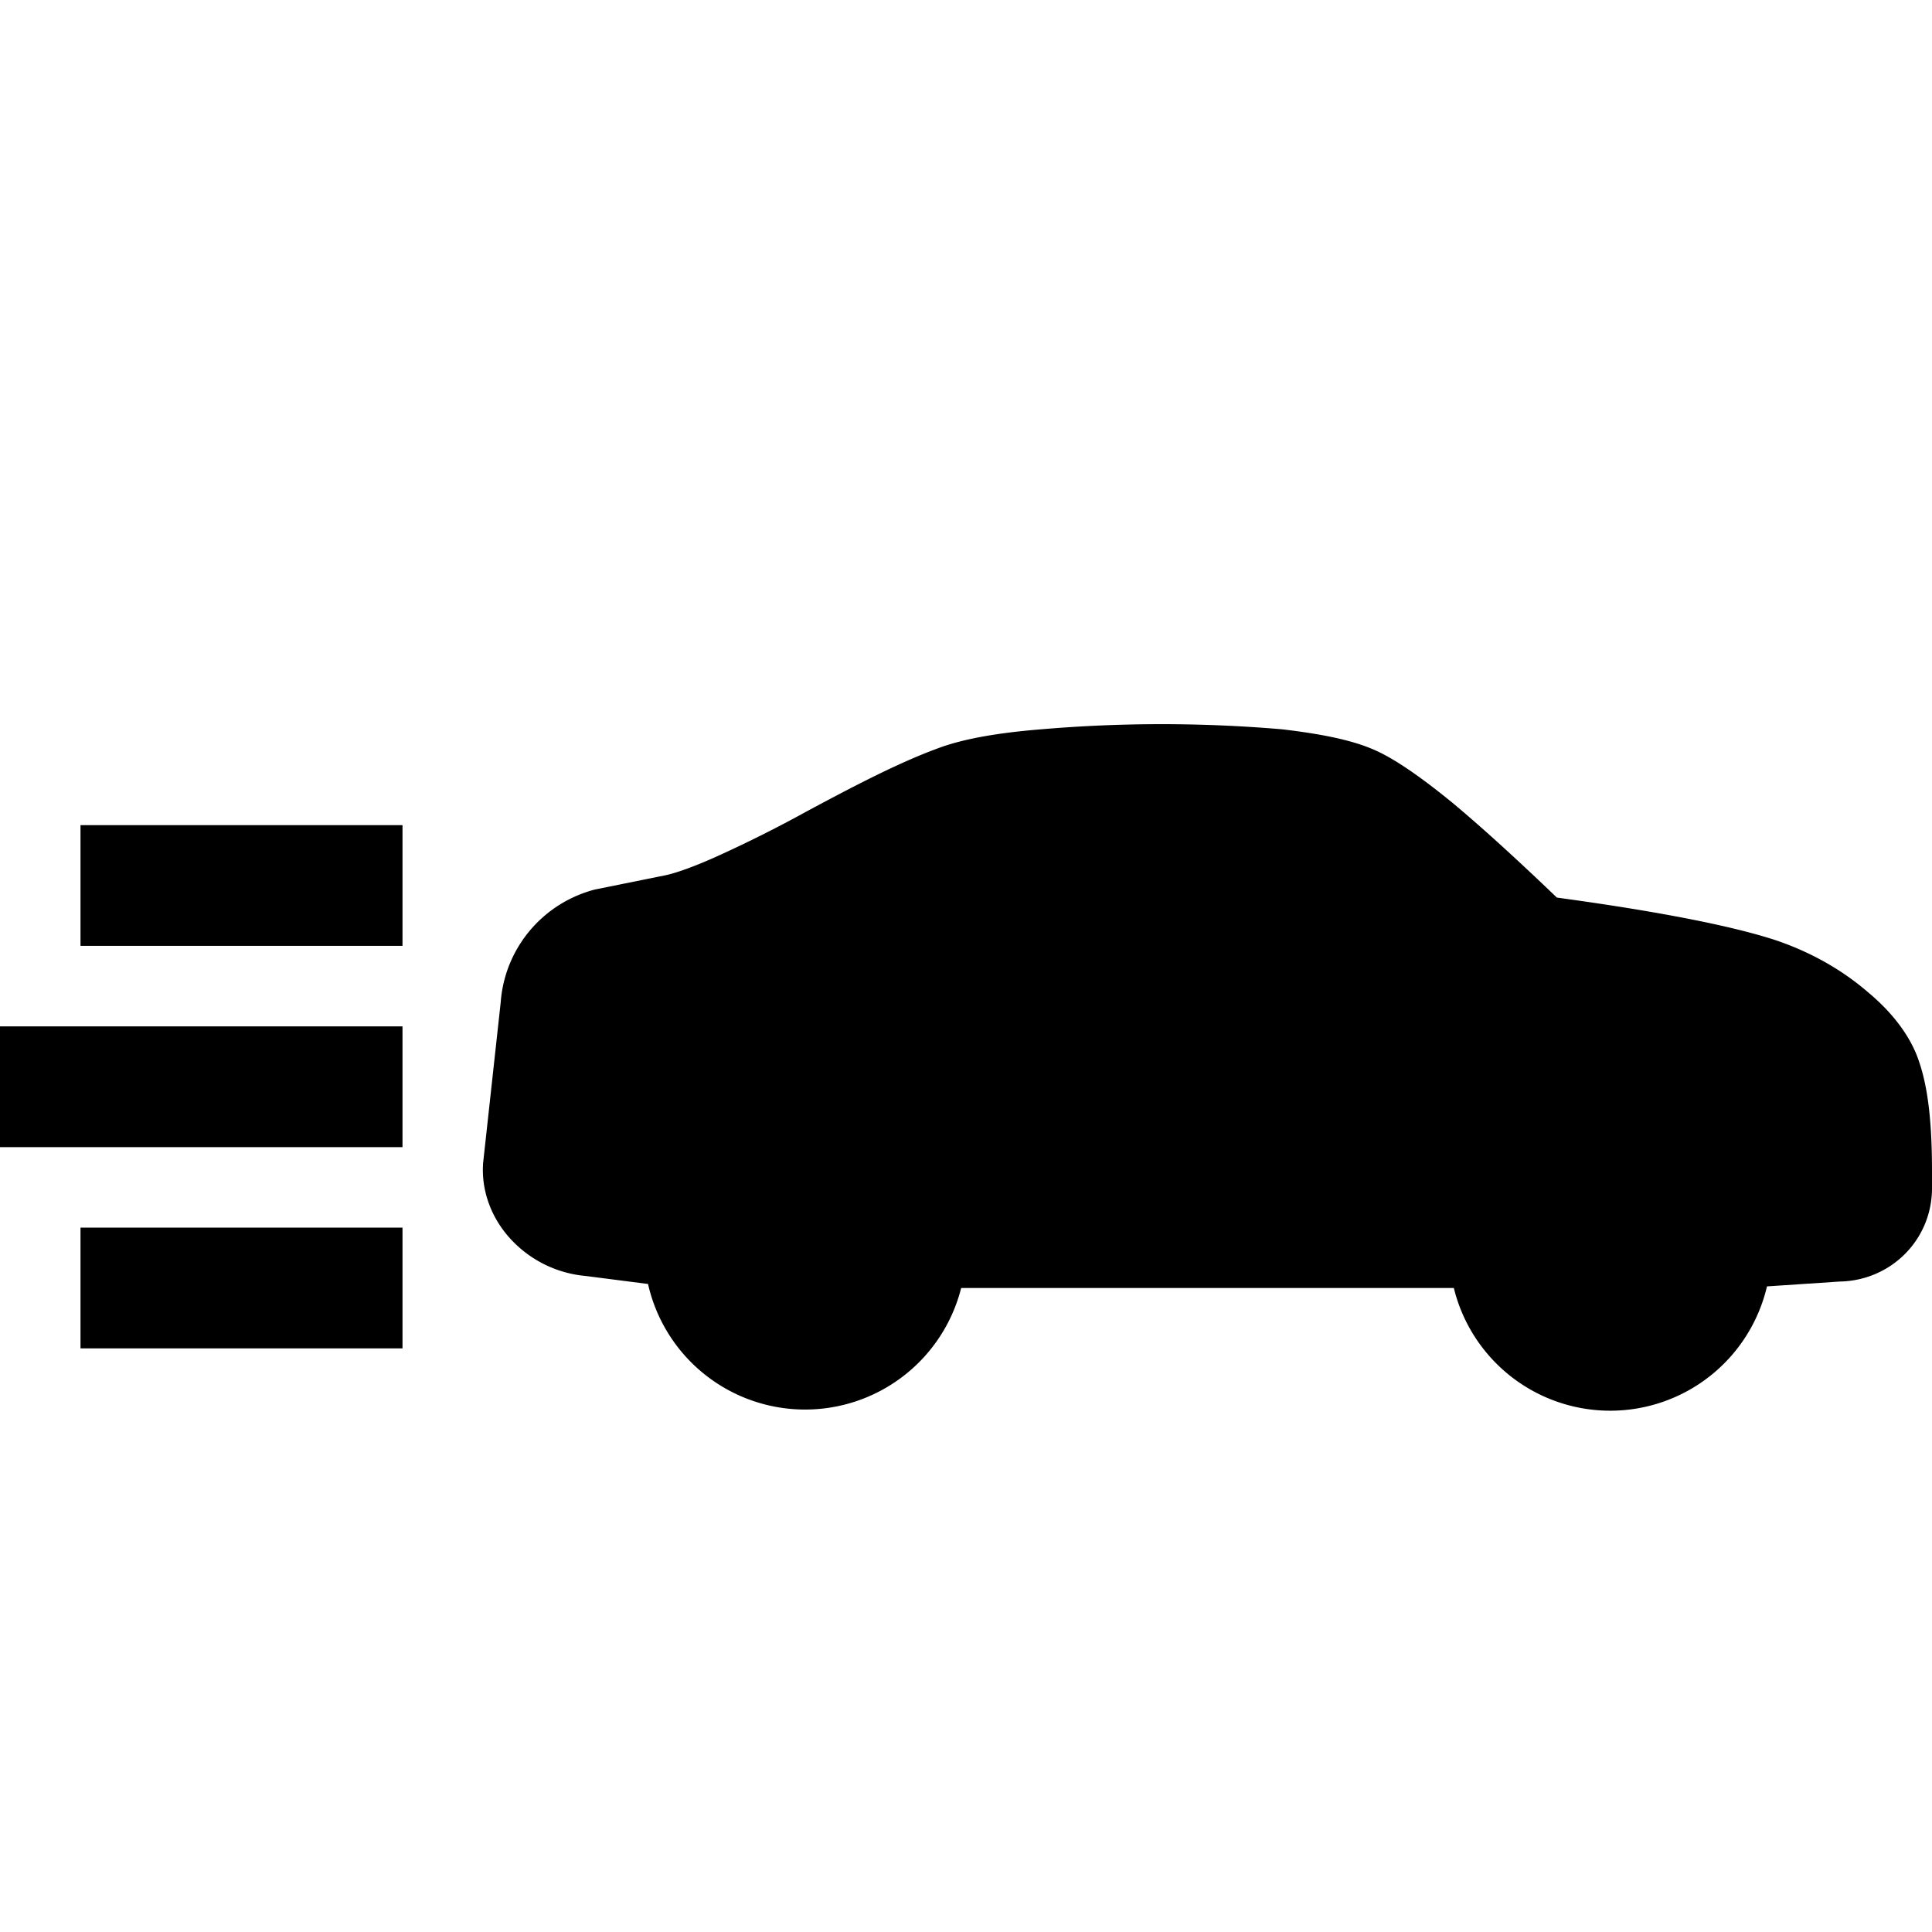 <svg width="24" height="24" fill="none" xmlns="http://www.w3.org/2000/svg"><path fill="currentColor" d="M12.93 9.06a17.57 17.57 0 0 1 3 0c.42.05.83.12 1.13.25.26.11.6.35.98.66.36.3.8.7 1.3 1.18 1.25.17 2.17.35 2.72.53.47.16.85.39 1.15.65.3.25.53.55.63.86.12.35.16.81.16 1.36v.21c0 .64-.51 1.15-1.15 1.16l-.9.06a2 2 0 0 1-3.89.02h-6.12a2 2 0 0 1-3.89-.05l-.78-.1a1.44 1.44 0 0 1-.89-.42c-.23-.23-.4-.57-.38-.96v-.01l.22-2.01c.05-.67.52-1.23 1.17-1.4l.89-.18c.13-.03.33-.1.6-.22a15.92 15.92 0 0 0 1.14-.57c.54-.29 1.13-.6 1.62-.78.34-.13.8-.2 1.29-.24ZM1 10.25h4v1.5H1v-1.5Zm-1 2.5h5v1.5H0v-1.5Zm1 2.5h4v1.5H1v-1.5Z"/></svg>